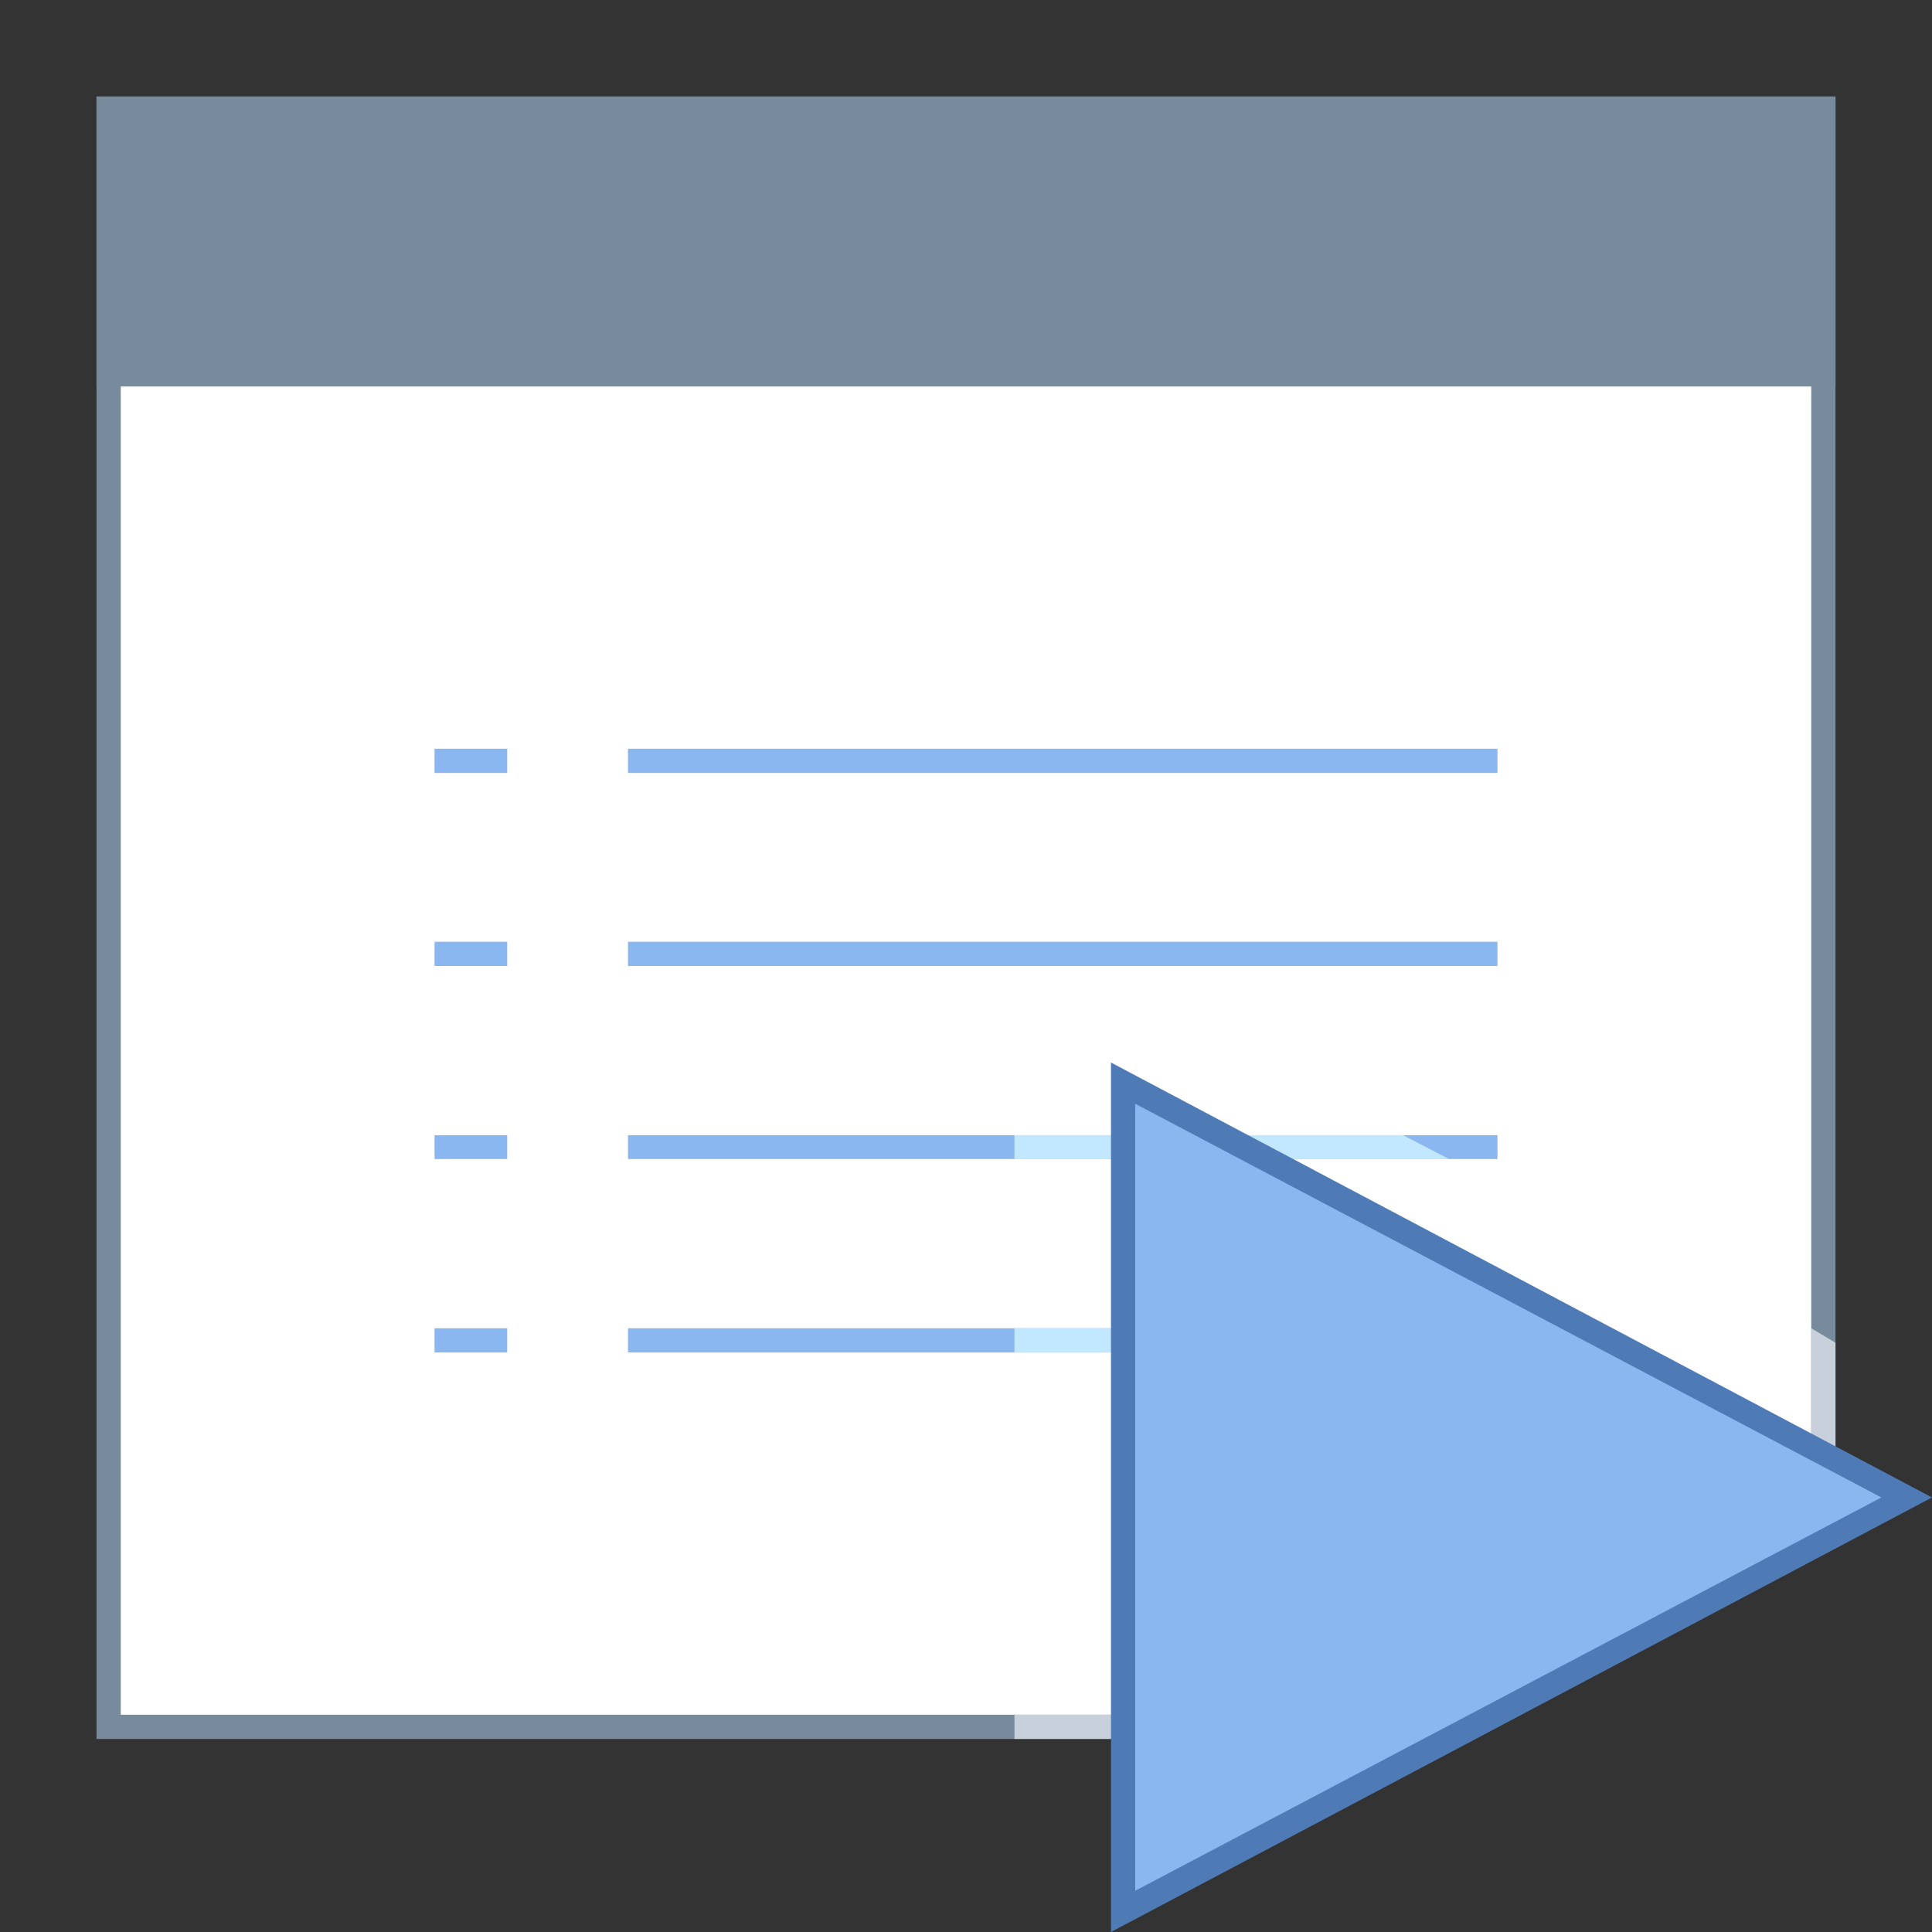 <?xml version="1.0" encoding="UTF-8"?>
<svg xmlns="http://www.w3.org/2000/svg" xmlns:xlink="http://www.w3.org/1999/xlink" width="24pt" height="24pt" viewBox="0 0 24 24" version="1.1">
<rect x="0" y="0" width="24" height="24" fill="#333333" stroke="none"/>
<g id="surface49957">
<path style=" stroke:none;fill-rule:nonzero;fill:rgb(100%,100%,100%);fill-opacity:1;" d="M 1.352 21.449 L 1.352 1.352 L 22.648 1.352 L 22.648 18.512 L 16.77 21.449 Z M 1.352 21.449 "/>
<path style=" stroke:none;fill-rule:nonzero;fill:rgb(47.059%,54.51%,61.176%);fill-opacity:1;" d="M 22.5 1.5 L 22.5 18.422 L 16.738 21.301 L 1.5 21.301 L 1.5 1.5 L 22.5 1.5 M 22.801 1.199 L 1.199 1.199 L 1.199 21.602 L 16.801 21.602 L 22.801 18.602 Z M 22.801 1.199 "/>
<path style=" stroke:none;fill-rule:nonzero;fill:rgb(47.059%,54.51%,61.176%);fill-opacity:1;" d="M 1.199 1.199 L 22.801 1.199 L 22.801 4.801 L 1.199 4.801 Z M 1.199 1.199 "/>
<path style=" stroke:none;fill-rule:nonzero;fill:rgb(54.51%,71.765%,94.118%);fill-opacity:1;" d="M 7.801 9.301 L 18.602 9.301 L 18.602 9.602 L 7.801 9.602 Z M 5.398 9.301 L 6.301 9.301 L 6.301 9.602 L 5.398 9.602 Z M 7.801 11.699 L 18.602 11.699 L 18.602 12 L 7.801 12 Z M 5.398 11.699 L 6.301 11.699 L 6.301 12 L 5.398 12 Z M 7.801 14.102 L 18.602 14.102 L 18.602 14.398 L 7.801 14.398 Z M 5.398 14.102 L 6.301 14.102 L 6.301 14.398 L 5.398 14.398 Z M 7.801 16.5 L 18.602 16.5 L 18.602 16.801 L 7.801 16.801 Z M 5.398 16.5 L 6.301 16.5 L 6.301 16.801 L 5.398 16.801 Z M 5.398 16.5 "/>
<path style=" stroke:none;fill-rule:nonzero;fill:rgb(76.078%,90.98%,100%);fill-opacity:1;" d="M 12.602 16.5 L 18 16.5 L 18 16.801 L 12.602 16.801 Z M 12.602 16.5 "/>
<path style=" stroke:none;fill-rule:nonzero;fill:rgb(78.431%,81.961%,85.882%);fill-opacity:1;" d="M 22.5 16.5 L 22.5 18.988 C 22.59 18.93 22.711 18.871 22.801 18.84 L 22.801 16.68 Z M 12.602 21.301 L 12.602 21.602 L 17.672 21.602 C 17.852 21.512 18.031 21.391 18.238 21.301 Z M 12.602 21.301 "/>
<path style=" stroke:none;fill-rule:nonzero;fill:rgb(76.078%,90.98%,100%);fill-opacity:1;" d="M 12.602 14.102 L 12.602 14.398 L 18 14.398 L 17.43 14.102 Z M 12.602 14.102 "/>
<path style=" stroke:none;fill-rule:nonzero;fill:rgb(54.51%,71.765%,94.118%);fill-opacity:1;" d="M 13.949 13.441 L 23.672 18.602 L 13.949 23.762 Z M 13.949 13.441 "/>
<path style=" stroke:none;fill-rule:nonzero;fill:rgb(30.588%,47.843%,70.98%);fill-opacity:1;" d="M 14.102 13.711 L 23.371 18.602 L 14.102 23.488 L 14.102 13.711 M 13.801 13.199 L 13.801 24 L 24 18.602 Z M 13.801 13.199 "/>
</g>
</svg>
